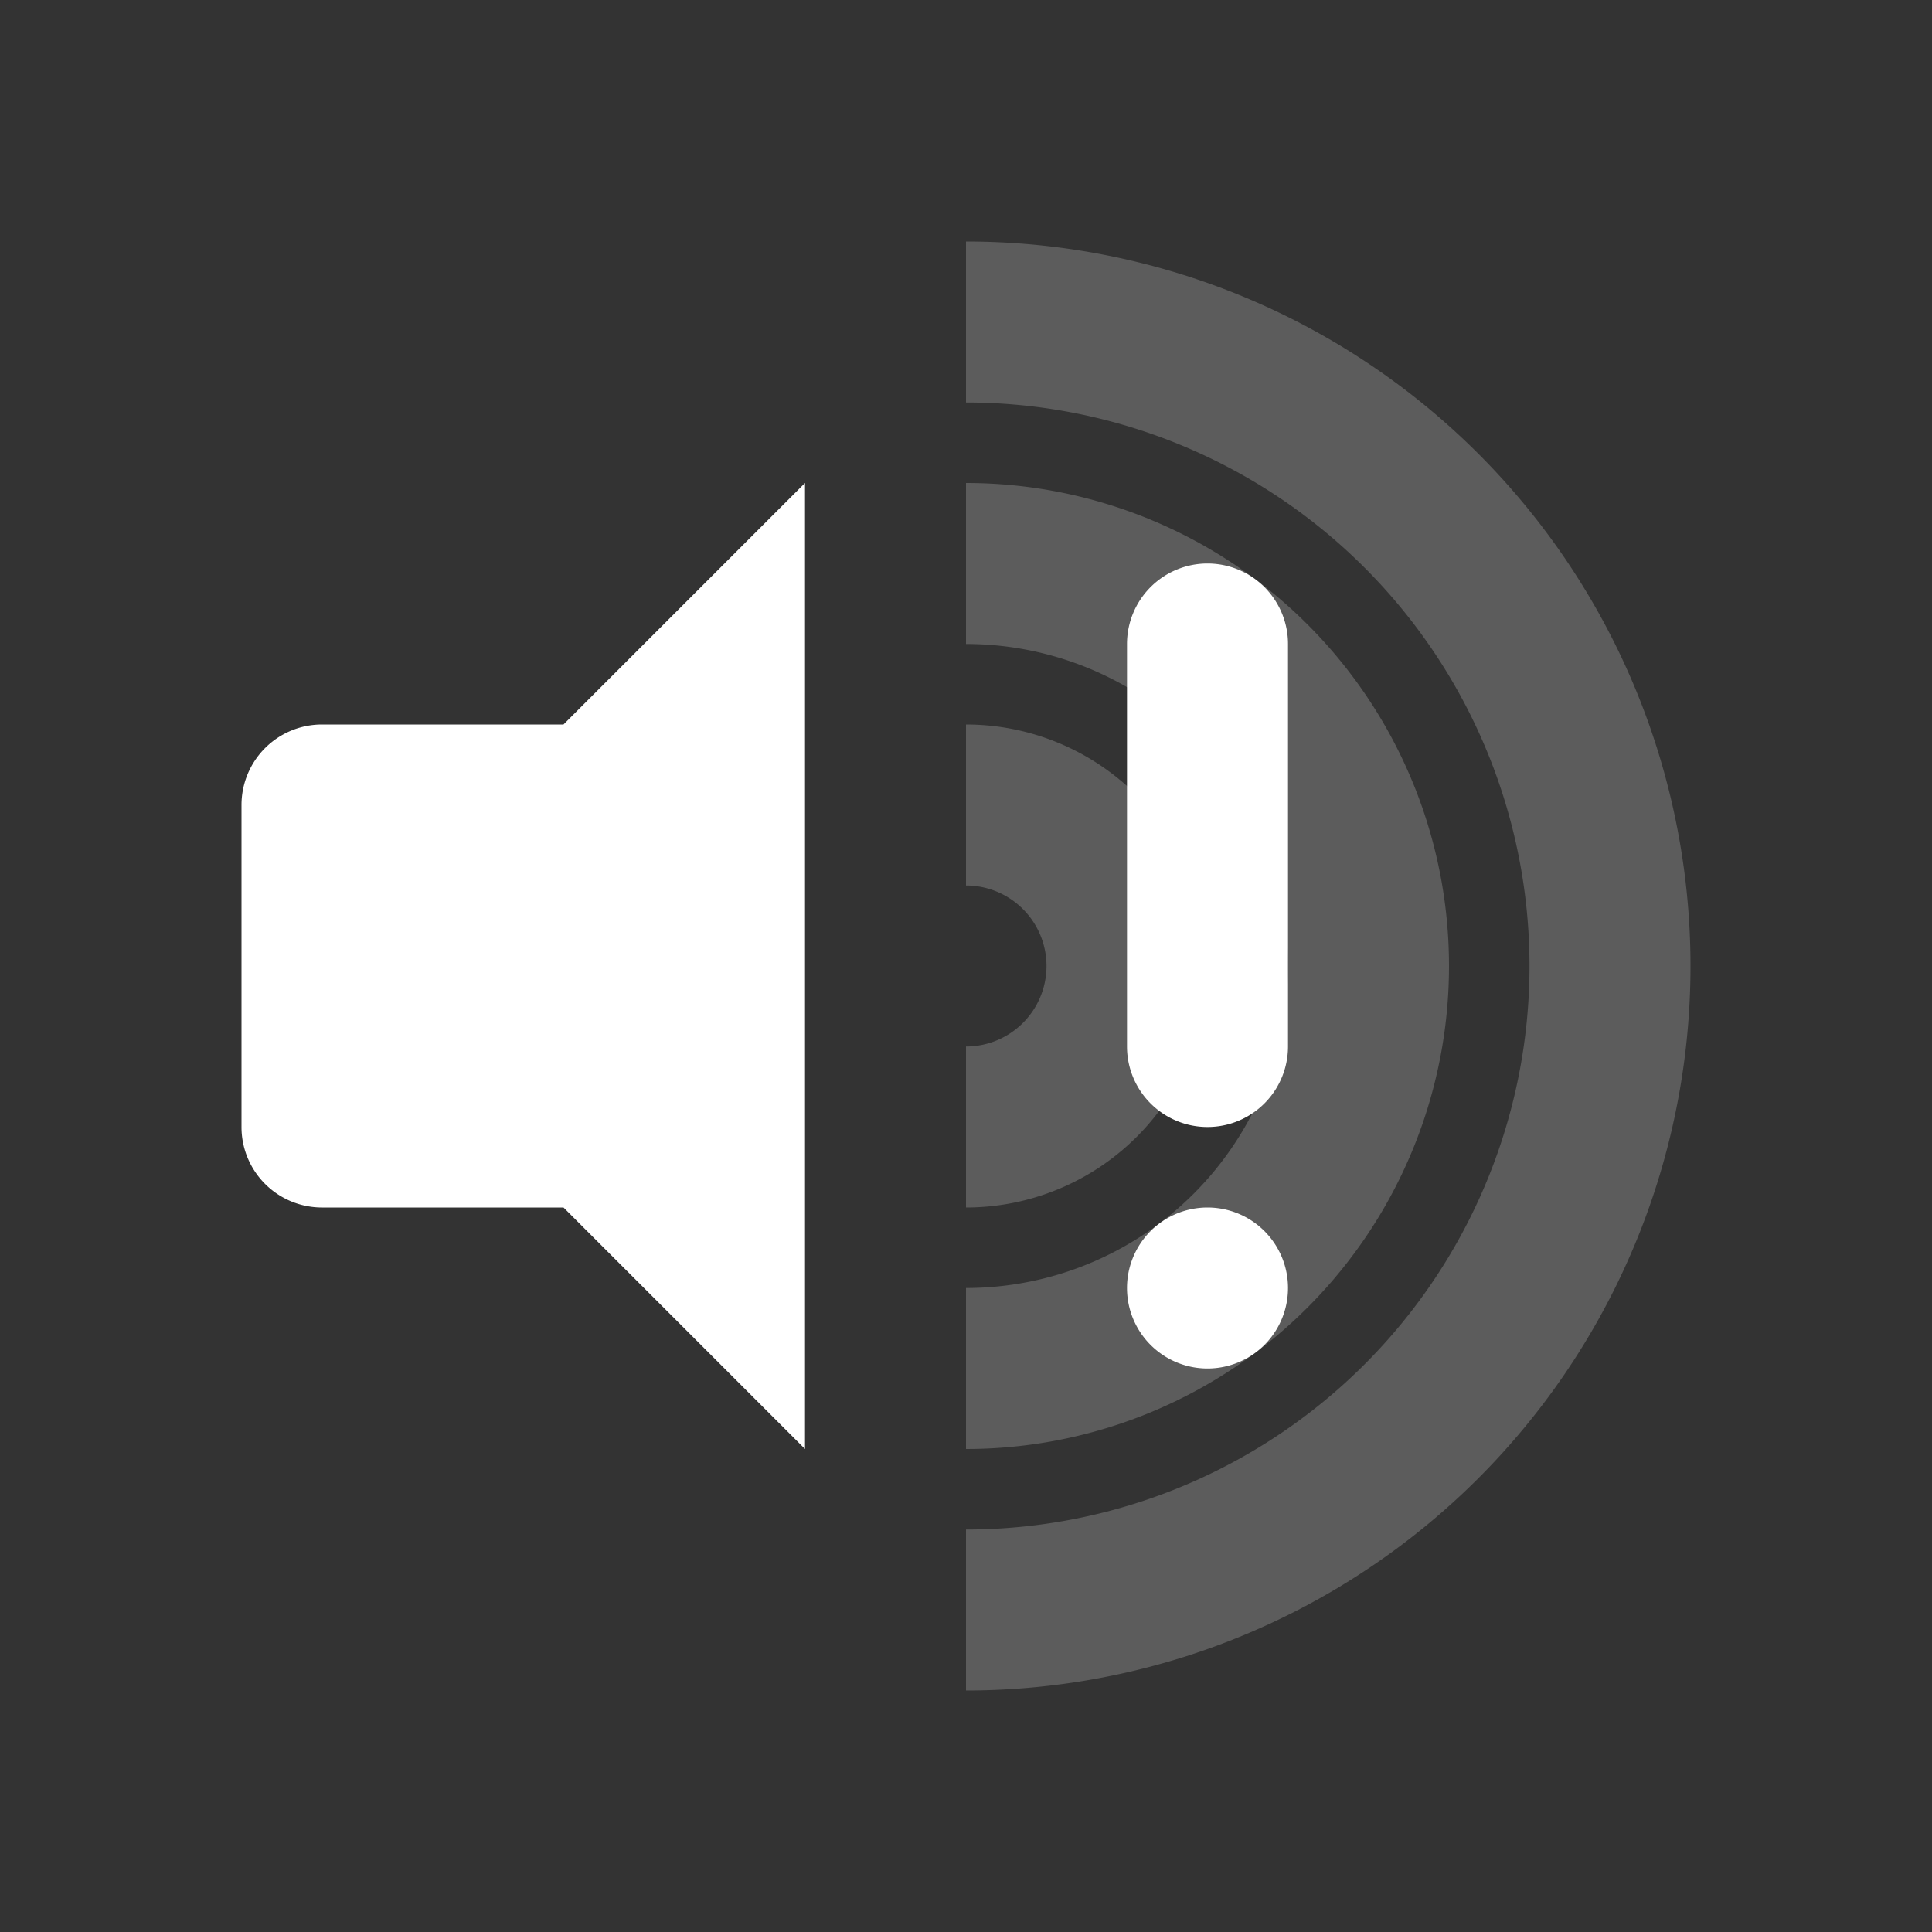 <svg xmlns="http://www.w3.org/2000/svg" width="24" height="24" viewBox="0 0 24 24">
    <rect x="0" y="0" width="24" height="24" fill="#333333" stroke="none"/>
    <g fill="#FFF" fill-rule="evenodd">
        <path d="M7 9l3-3v12l-3-3H4a1 1 0 0 1-1-1v-4a1 1 0 0 1 1-1h3z"/>
        <path fill-opacity=".2" d="M12 3a9 9 0 0 1 0 18v-2a7 7 0 0 0 0-14V3z"/>
        <path fill-opacity=".2" d="M12 6a6 6 0 1 1 0 12v-2a4 4 0 1 0 0-8V6z"/>
        <path fill-opacity=".2" d="M12 9a3 3 0 0 1 0 6v-2a1 1 0 1 0 0-2V9z"/>
        <path d="M15 7a1 1 0 0 1 1 1v5a1 1 0 0 1-2 0V8a1 1 0 0 1 1-1zm0 8a1 1 0 1 1 0 2 1 1 0 0 1 0-2z"/>
    </g>
</svg>
